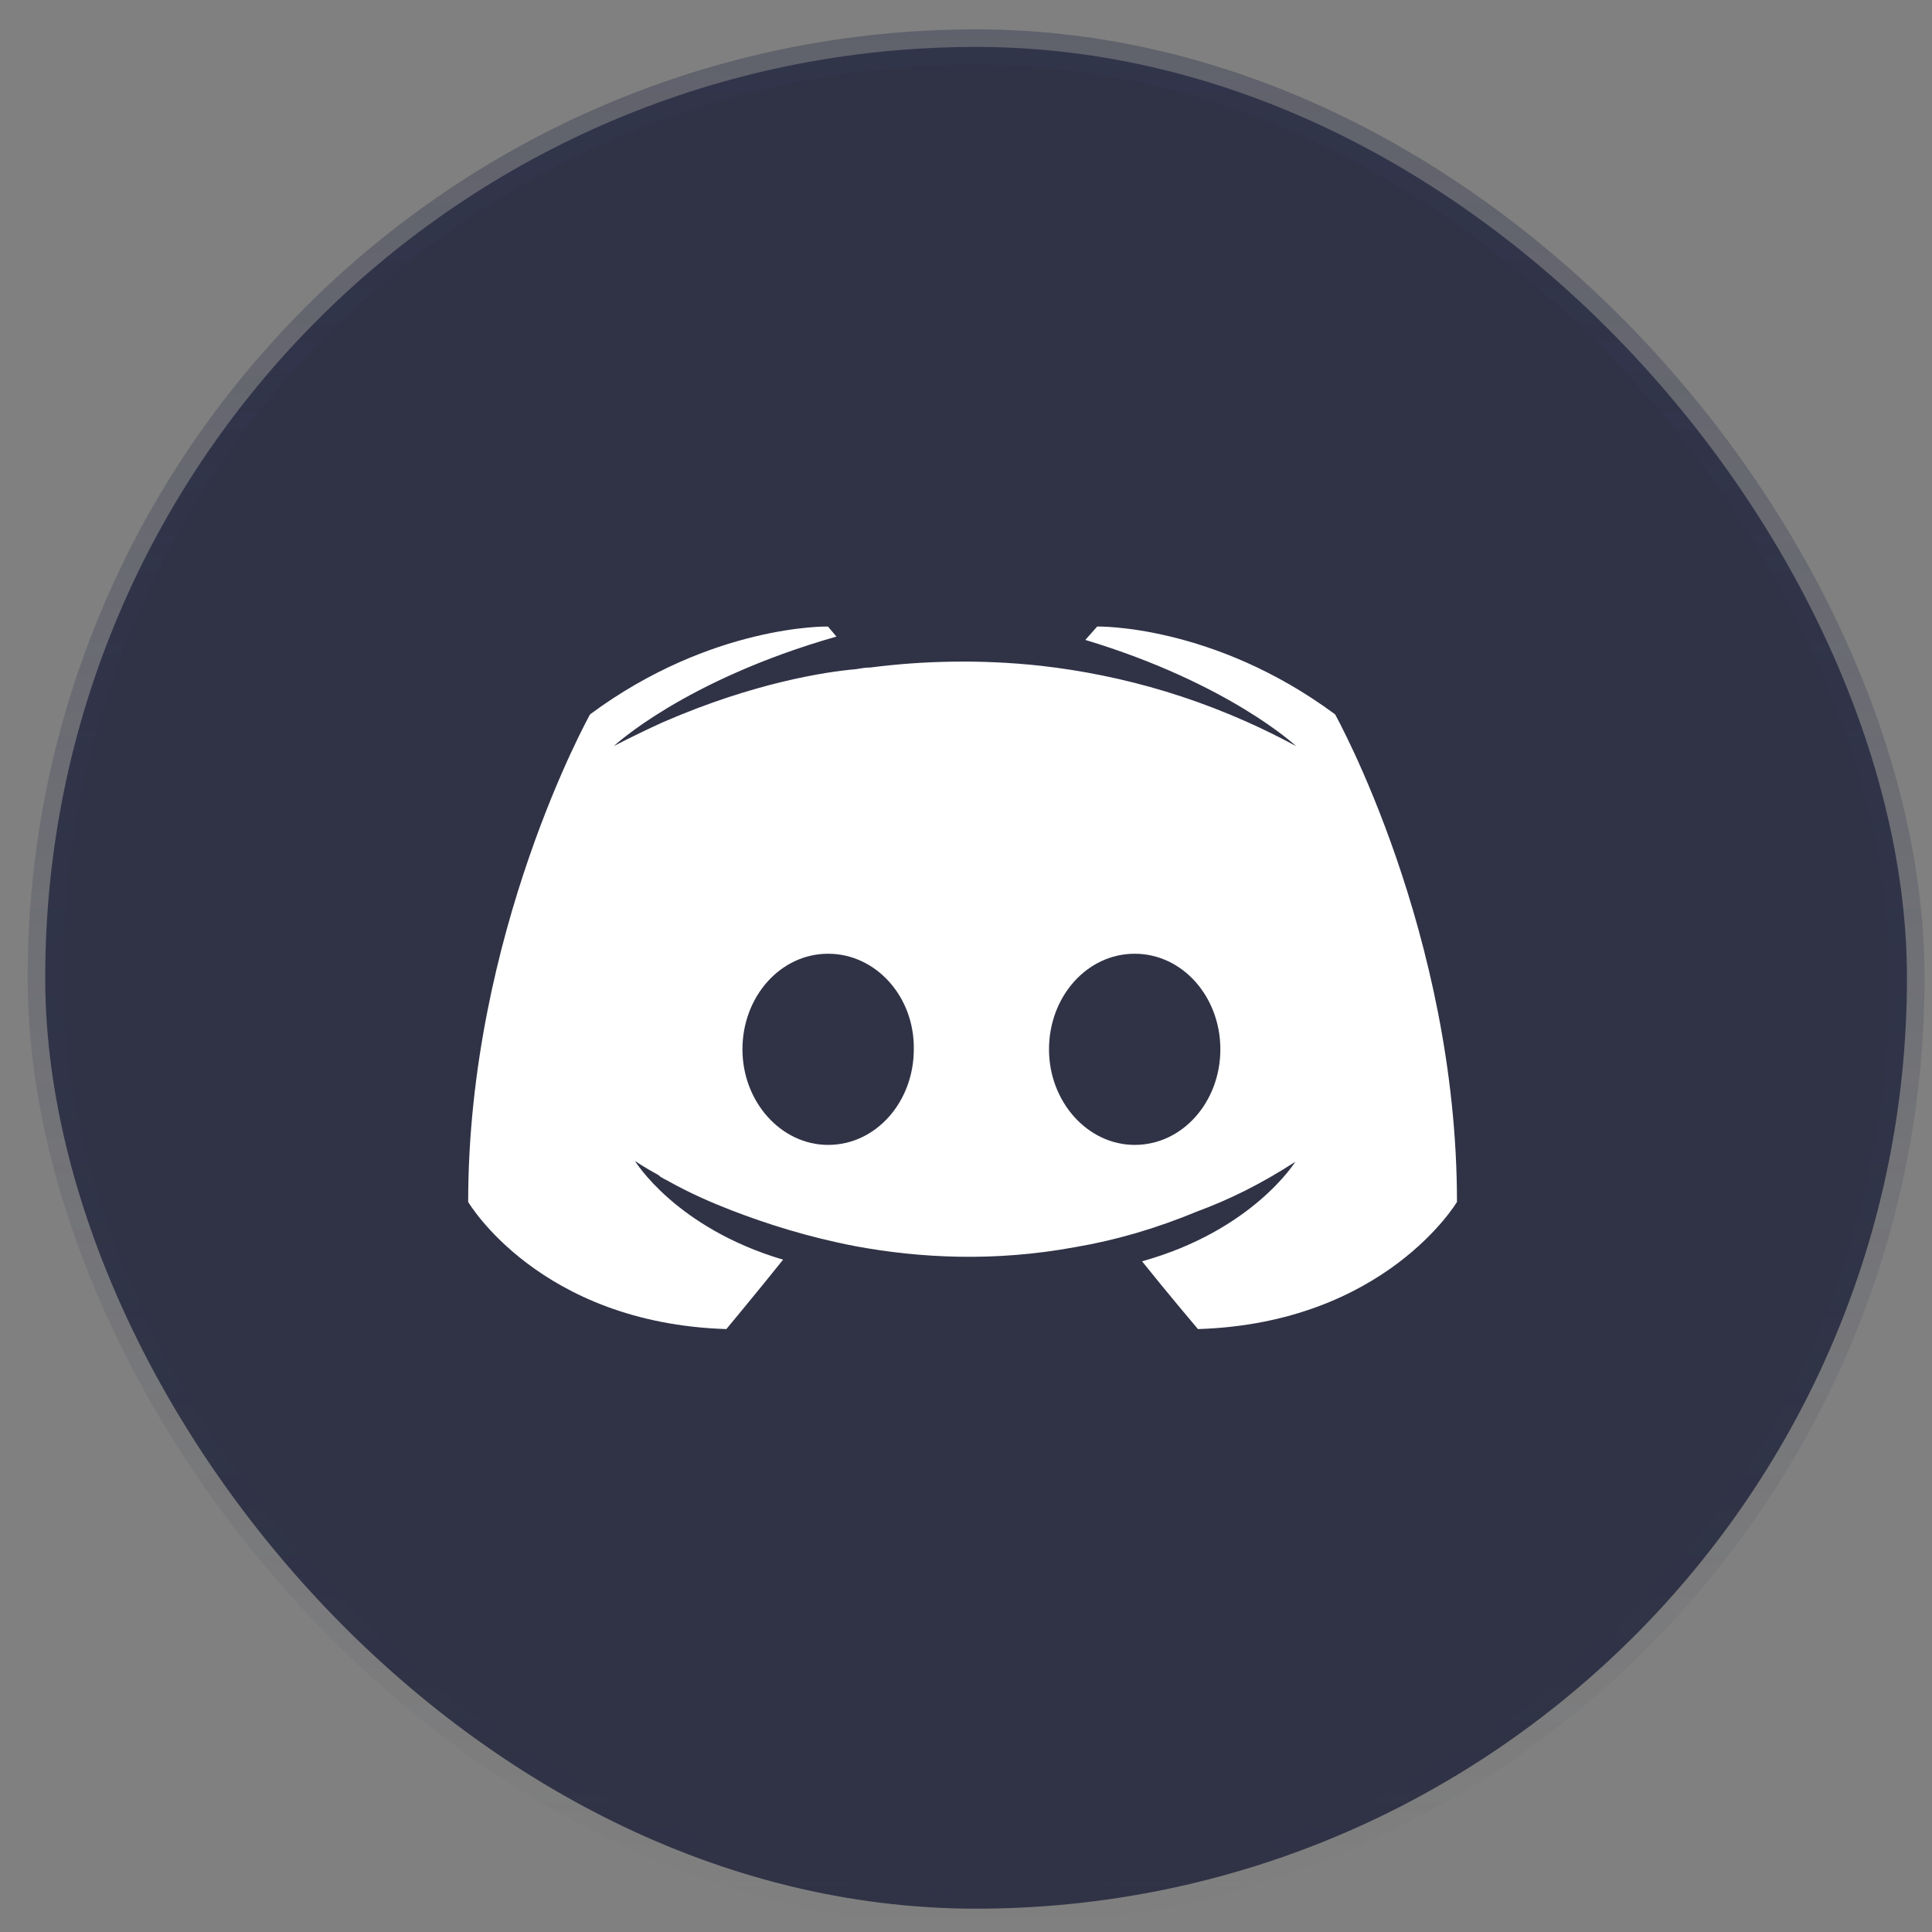 <svg width="55" height="55" viewBox="0 0 55 55" fill="none" xmlns="http://www.w3.org/2000/svg">
<rect x="0" y="0" width="55" height="55" fill="#808080" stroke="none"/>
<rect x="1.287" y="1.336" width="53" height="53" rx="26.5" fill="#1C2038" fill-opacity="0.8" stroke="url(#paint0_linear_979_144504)"/>
<path fill-rule="evenodd" clip-rule="evenodd" d="M34.103 37.836C34.103 37.836 33.235 36.812 32.512 35.907C35.669 35.026 36.874 33.074 36.874 33.074C35.886 33.717 34.946 34.169 34.103 34.479C32.898 34.979 31.741 35.312 30.608 35.503C28.294 35.931 26.173 35.812 24.366 35.479C22.992 35.217 21.811 34.836 20.823 34.455C20.269 34.241 19.666 33.979 19.064 33.645C19.027 33.622 18.991 33.604 18.955 33.586C18.919 33.568 18.883 33.55 18.847 33.526C18.799 33.503 18.774 33.479 18.75 33.455C18.317 33.217 18.076 33.05 18.076 33.05C18.076 33.05 19.232 34.955 22.293 35.86C21.57 36.764 20.678 37.836 20.678 37.836C15.352 37.669 13.328 34.217 13.328 34.217C13.328 26.55 16.798 20.336 16.798 20.336C20.269 17.765 23.57 17.836 23.57 17.836L23.811 18.122C19.473 19.36 17.473 21.241 17.473 21.241C17.473 21.241 18.003 20.955 18.895 20.55C21.474 19.431 23.522 19.122 24.366 19.05L24.42 19.041C24.541 19.021 24.649 19.003 24.776 19.003C26.246 18.812 27.909 18.765 29.644 18.955C31.933 19.217 34.392 19.884 36.898 21.241C36.898 21.241 34.994 19.455 30.897 18.217L31.235 17.836C31.235 17.836 34.536 17.765 38.007 20.336C38.007 20.336 41.477 26.55 41.477 34.217C41.477 34.217 39.429 37.669 34.103 37.836ZM23.575 27.151C22.212 27.151 21.136 28.377 21.136 29.872C21.136 31.367 22.236 32.593 23.575 32.593C24.938 32.593 26.014 31.367 26.014 29.872C26.038 28.377 24.938 27.151 23.575 27.151ZM29.863 29.872C29.863 28.377 30.939 27.151 32.302 27.151C33.665 27.151 34.741 28.377 34.741 29.872C34.741 31.367 33.665 32.593 32.302 32.593C30.963 32.593 29.863 31.367 29.863 29.872Z" fill="white"/>
<defs>
<linearGradient id="paint0_linear_979_144504" x1="27.787" y1="0.836" x2="27.787" y2="54.836" gradientUnits="userSpaceOnUse">
<stop stop-color="#333750" stop-opacity="0.42"/>
<stop offset="1" stop-color="#333750" stop-opacity="0"/>
</linearGradient>
</defs>
</svg>
